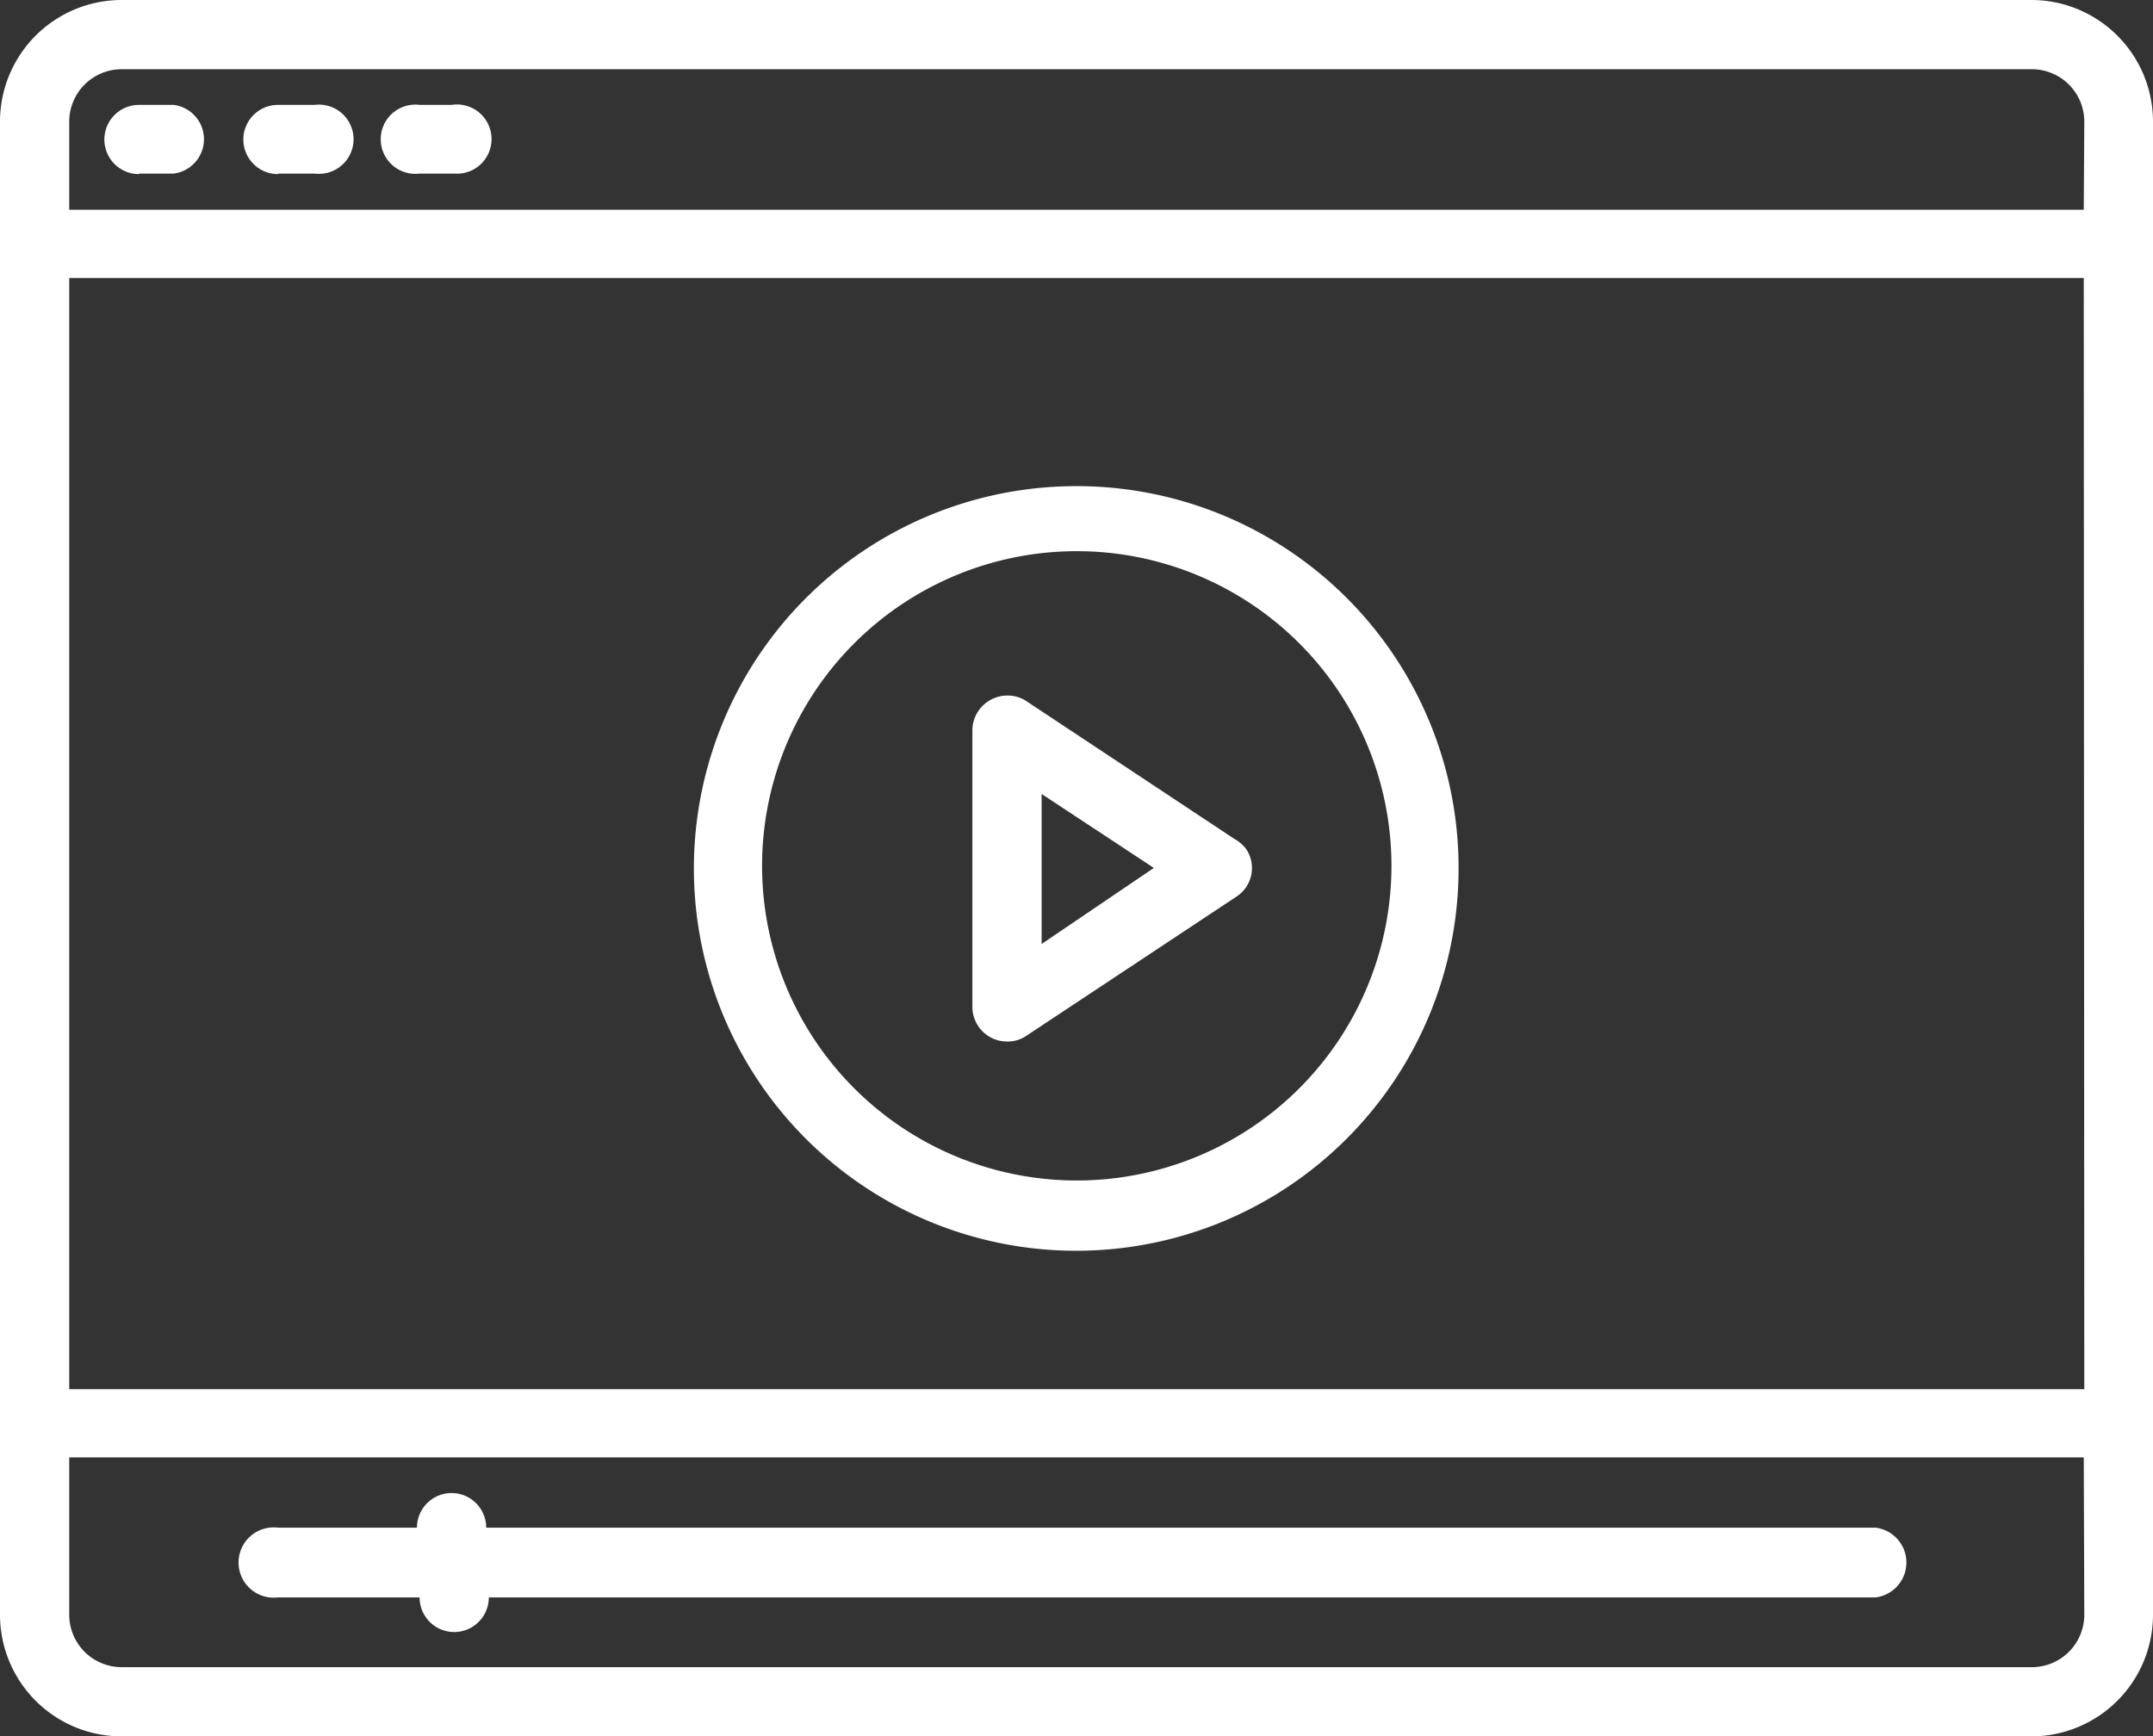 <svg xmlns="http://www.w3.org/2000/svg" viewBox="0 0 41.05 33.11"><rect x="0" y="0" width="41.05" height="33.11" fill="#333333" stroke="none"/><defs><style>.cls-1{fill:#fff;}</style></defs><g id="Layer_2" data-name="Layer 2"><g id="Layer_1-2" data-name="Layer 1"><path class="cls-1" d="M38.74,0H2.32A2.32,2.32,0,0,0,0,2.32V30.79a2.32,2.32,0,0,0,2.32,2.32H38.74a2.32,2.32,0,0,0,2.31-2.32V2.32A2.32,2.32,0,0,0,38.74,0Zm1,30.79a1,1,0,0,1-1,1H2.32a1,1,0,0,1-1-1v-3H39.73Zm0-4.3H1.32V5.3H39.73ZM39.73,4H1.32V2.32a1,1,0,0,1,1-1H38.74a1,1,0,0,1,1,1Z"/><path class="cls-1" d="M2.65,3.31h.66A.66.66,0,0,0,3.31,2H2.65a.66.66,0,1,0,0,1.32Z"/><path class="cls-1" d="M5.3,3.31H6A.66.66,0,1,0,6,2H5.3a.66.66,0,1,0,0,1.32Z"/><path class="cls-1" d="M8,3.31h.66A.66.66,0,1,0,8.61,2H8A.66.66,0,1,0,8,3.31Z"/><path class="cls-1" d="M20.53,9.27a7.29,7.29,0,1,0,7.28,7.28A7.28,7.28,0,0,0,20.53,9.27Zm0,13.24a6,6,0,1,1,6-6A6,6,0,0,1,20.53,22.51Z"/><path class="cls-1" d="M23.54,16l-4-2.65a.67.67,0,0,0-1,.55v5.3a.66.66,0,0,0,.66.66.62.62,0,0,0,.37-.11l4-2.65a.65.65,0,0,0,.19-.91A.69.69,0,0,0,23.54,16Zm-3.68,2V15.14L22,16.55Z"/><path class="cls-1" d="M35.76,29.13H9.27a.66.66,0,0,0-1.32,0H5.3a.67.67,0,1,0,0,1.33H8a.66.66,0,0,0,1.32,0H35.76a.67.67,0,0,0,0-1.33Z"/></g></g></svg>